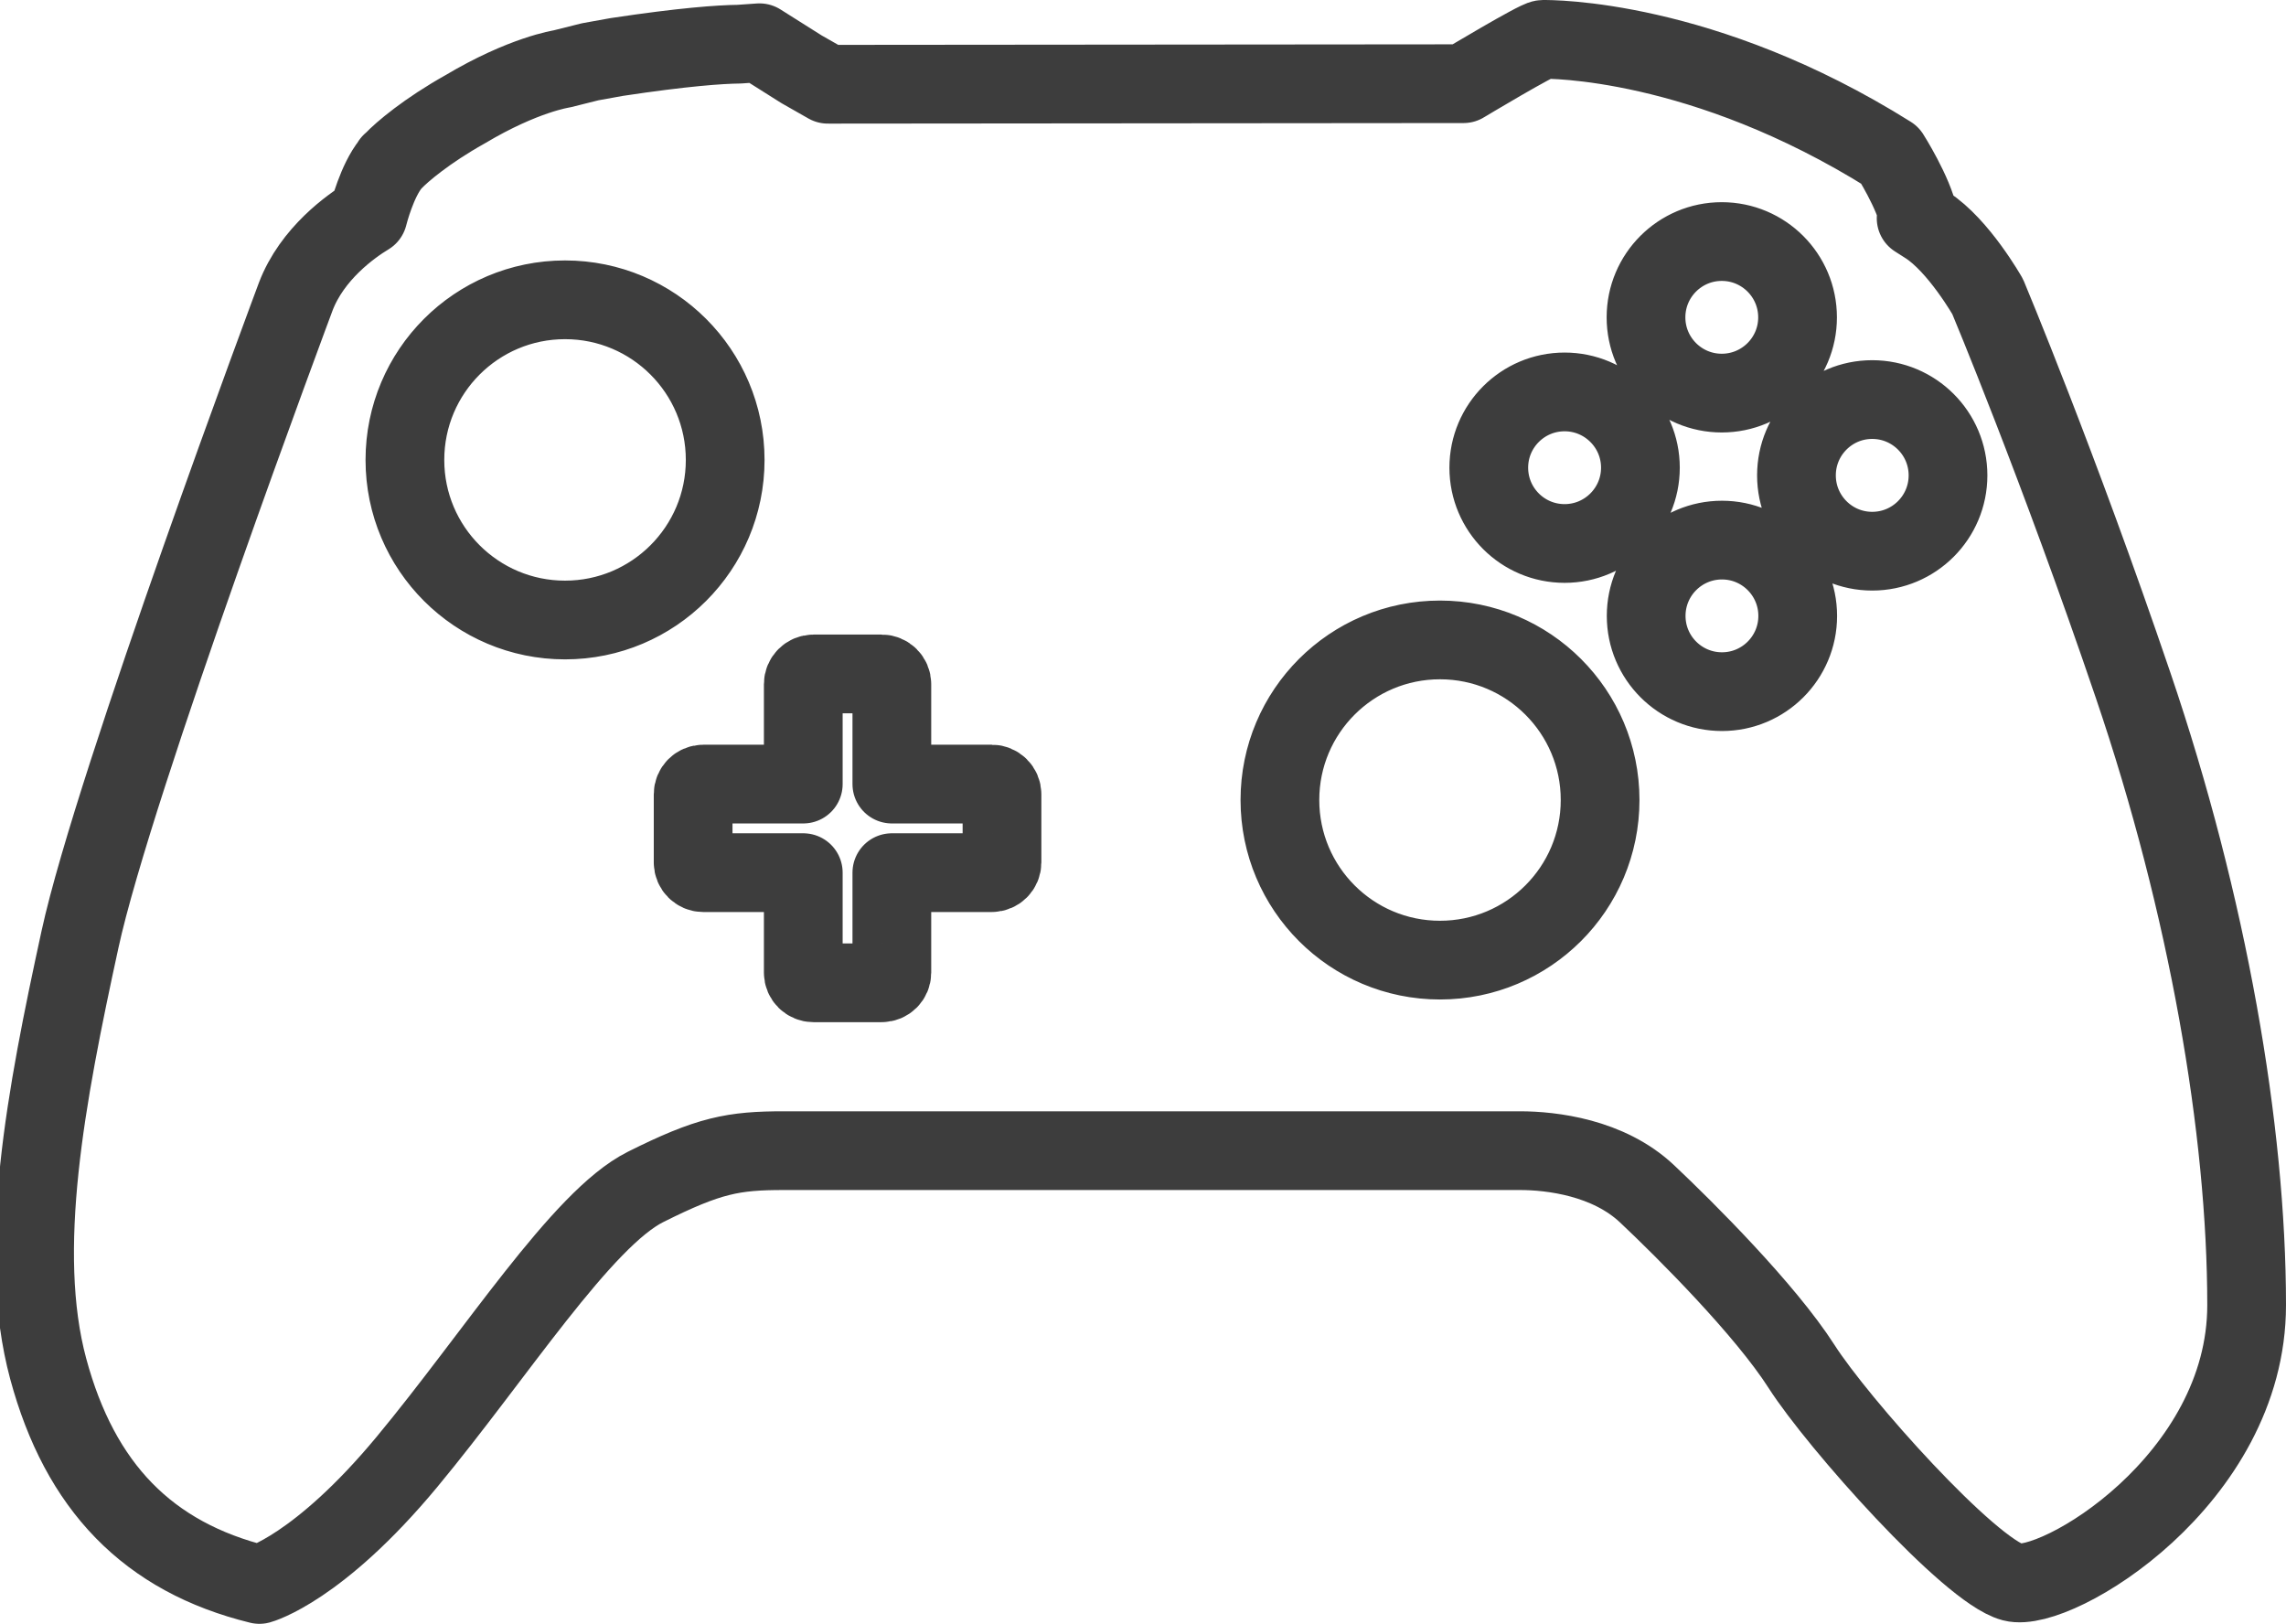 ﻿<?xml version="1.0" encoding="utf-8"?>
<!DOCTYPE svg PUBLIC "-//W3C//DTD SVG 1.1//EN" "http://www.w3.org/Graphics/SVG/1.1/DTD/svg11.dtd">
<svg xmlns="http://www.w3.org/2000/svg" xmlns:xlink="http://www.w3.org/1999/xlink" version="1.1" baseProfile="full" width="29.036" height="20.625" enable-background="new 0 0 29.04 20.62" xml:space="preserve">
	<path fill="none" id="gpsvg" stroke-linejoin="round" stroke="#3d3d3d" stroke-opacity="1" d="M 4.994,2.047C 5.103,1.931 5.422,1.66 5.908,1.388C 6.649,0.946 7.136,0.875 7.136,0.875L 7.495,0.785L 7.833,0.724C 8.682,0.596 9.144,0.564 9.389,0.561L 9.647,0.543L 10.181,0.88L 10.515,1.07L 18.589,1.063C 18.589,1.063 19.526,0.5 19.599,0.5C 19.671,0.5 21.625,0.478 24.005,1.971C 24.005,1.971 24.308,2.447 24.373,2.772L 24.338,2.772L 24.476,2.86C 24.879,3.119 25.247,3.768 25.247,3.768C 25.247,3.768 26.142,5.903 27.093,8.701C 28.045,11.499 28.536,14.355 28.536,16.576C 28.536,18.798 26.113,20.24 25.564,20.096C 25.016,19.951 23.343,18.076 22.882,17.355C 22.42,16.634 21.41,15.624 20.92,15.163C 20.43,14.701 19.709,14.615 19.305,14.615L 9.958,14.615C 9.313,14.615 9.006,14.672 8.199,15.076C 7.391,15.48 6.295,17.211 5.17,18.567C 4.045,19.923 3.295,20.125 3.295,20.125C 1.881,19.778 1.016,18.884 0.612,17.384C 0.208,15.884 0.583,13.922 1.016,11.932C 1.448,9.941 3.748,3.79 3.756,3.768C 3.965,3.219 4.46,2.87 4.675,2.74C 4.684,2.704 4.789,2.297 4.963,2.082L 4.97,2.068L 4.994,2.047 Z M 20.909,7.823C 20.909,8.354 21.34,8.785 21.872,8.785C 22.403,8.785 22.834,8.354 22.834,7.823C 22.834,7.291 22.403,6.86 21.872,6.86C 21.34,6.86 20.909,7.291 20.909,7.823 Z M 22.818,6.038C 22.818,6.57 23.249,7.001 23.78,7.001C 24.312,7.001 24.743,6.57 24.743,6.038C 24.743,5.506 24.312,5.075 23.78,5.075C 23.249,5.075 22.818,5.506 22.818,6.038 Z M 18.91,5.94C 18.91,6.472 19.341,6.903 19.873,6.903C 20.404,6.903 20.836,6.472 20.836,5.94C 20.836,5.409 20.404,4.978 19.873,4.978C 19.341,4.978 18.91,5.409 18.91,5.94 Z M 20.907,4.031C 20.907,4.562 21.338,4.993 21.869,4.993C 22.401,4.993 22.832,4.562 22.832,4.031C 22.832,3.499 22.401,3.068 21.869,3.068C 21.338,3.068 20.907,3.499 20.907,4.031 Z M 5.143,5.842C 5.143,6.965 6.054,7.875 7.177,7.875C 8.3,7.875 9.211,6.965 9.211,5.842C 9.211,4.718 8.3,3.808 7.177,3.808C 6.054,3.808 5.143,4.718 5.143,5.842 Z M 16.257,10.161C 16.257,11.285 17.167,12.195 18.29,12.195C 19.413,12.195 20.324,11.285 20.324,10.161C 20.324,9.038 19.413,8.128 18.29,8.128C 17.167,8.128 16.257,9.038 16.257,10.161 Z M 10.203,8.69L 10.203,9.959L 8.933,9.959C 8.862,9.959 8.804,10.017 8.804,10.089L 8.804,10.954C 8.804,11.026 8.862,11.084 8.933,11.084L 10.203,11.084L 10.203,12.354C 10.203,12.425 10.261,12.483 10.333,12.483L 11.198,12.483C 11.27,12.483 11.328,12.425 11.328,12.354L 11.328,11.084L 12.597,11.084C 12.669,11.084 12.727,11.026 12.727,10.954L 12.727,10.089C 12.727,10.017 12.669,9.959 12.597,9.959L 11.328,9.959L 11.328,8.69C 11.328,8.618 11.27,8.56 11.198,8.56L 10.333,8.56C 10.261,8.56 10.203,8.618 10.203,8.69 Z "/>
</svg>

